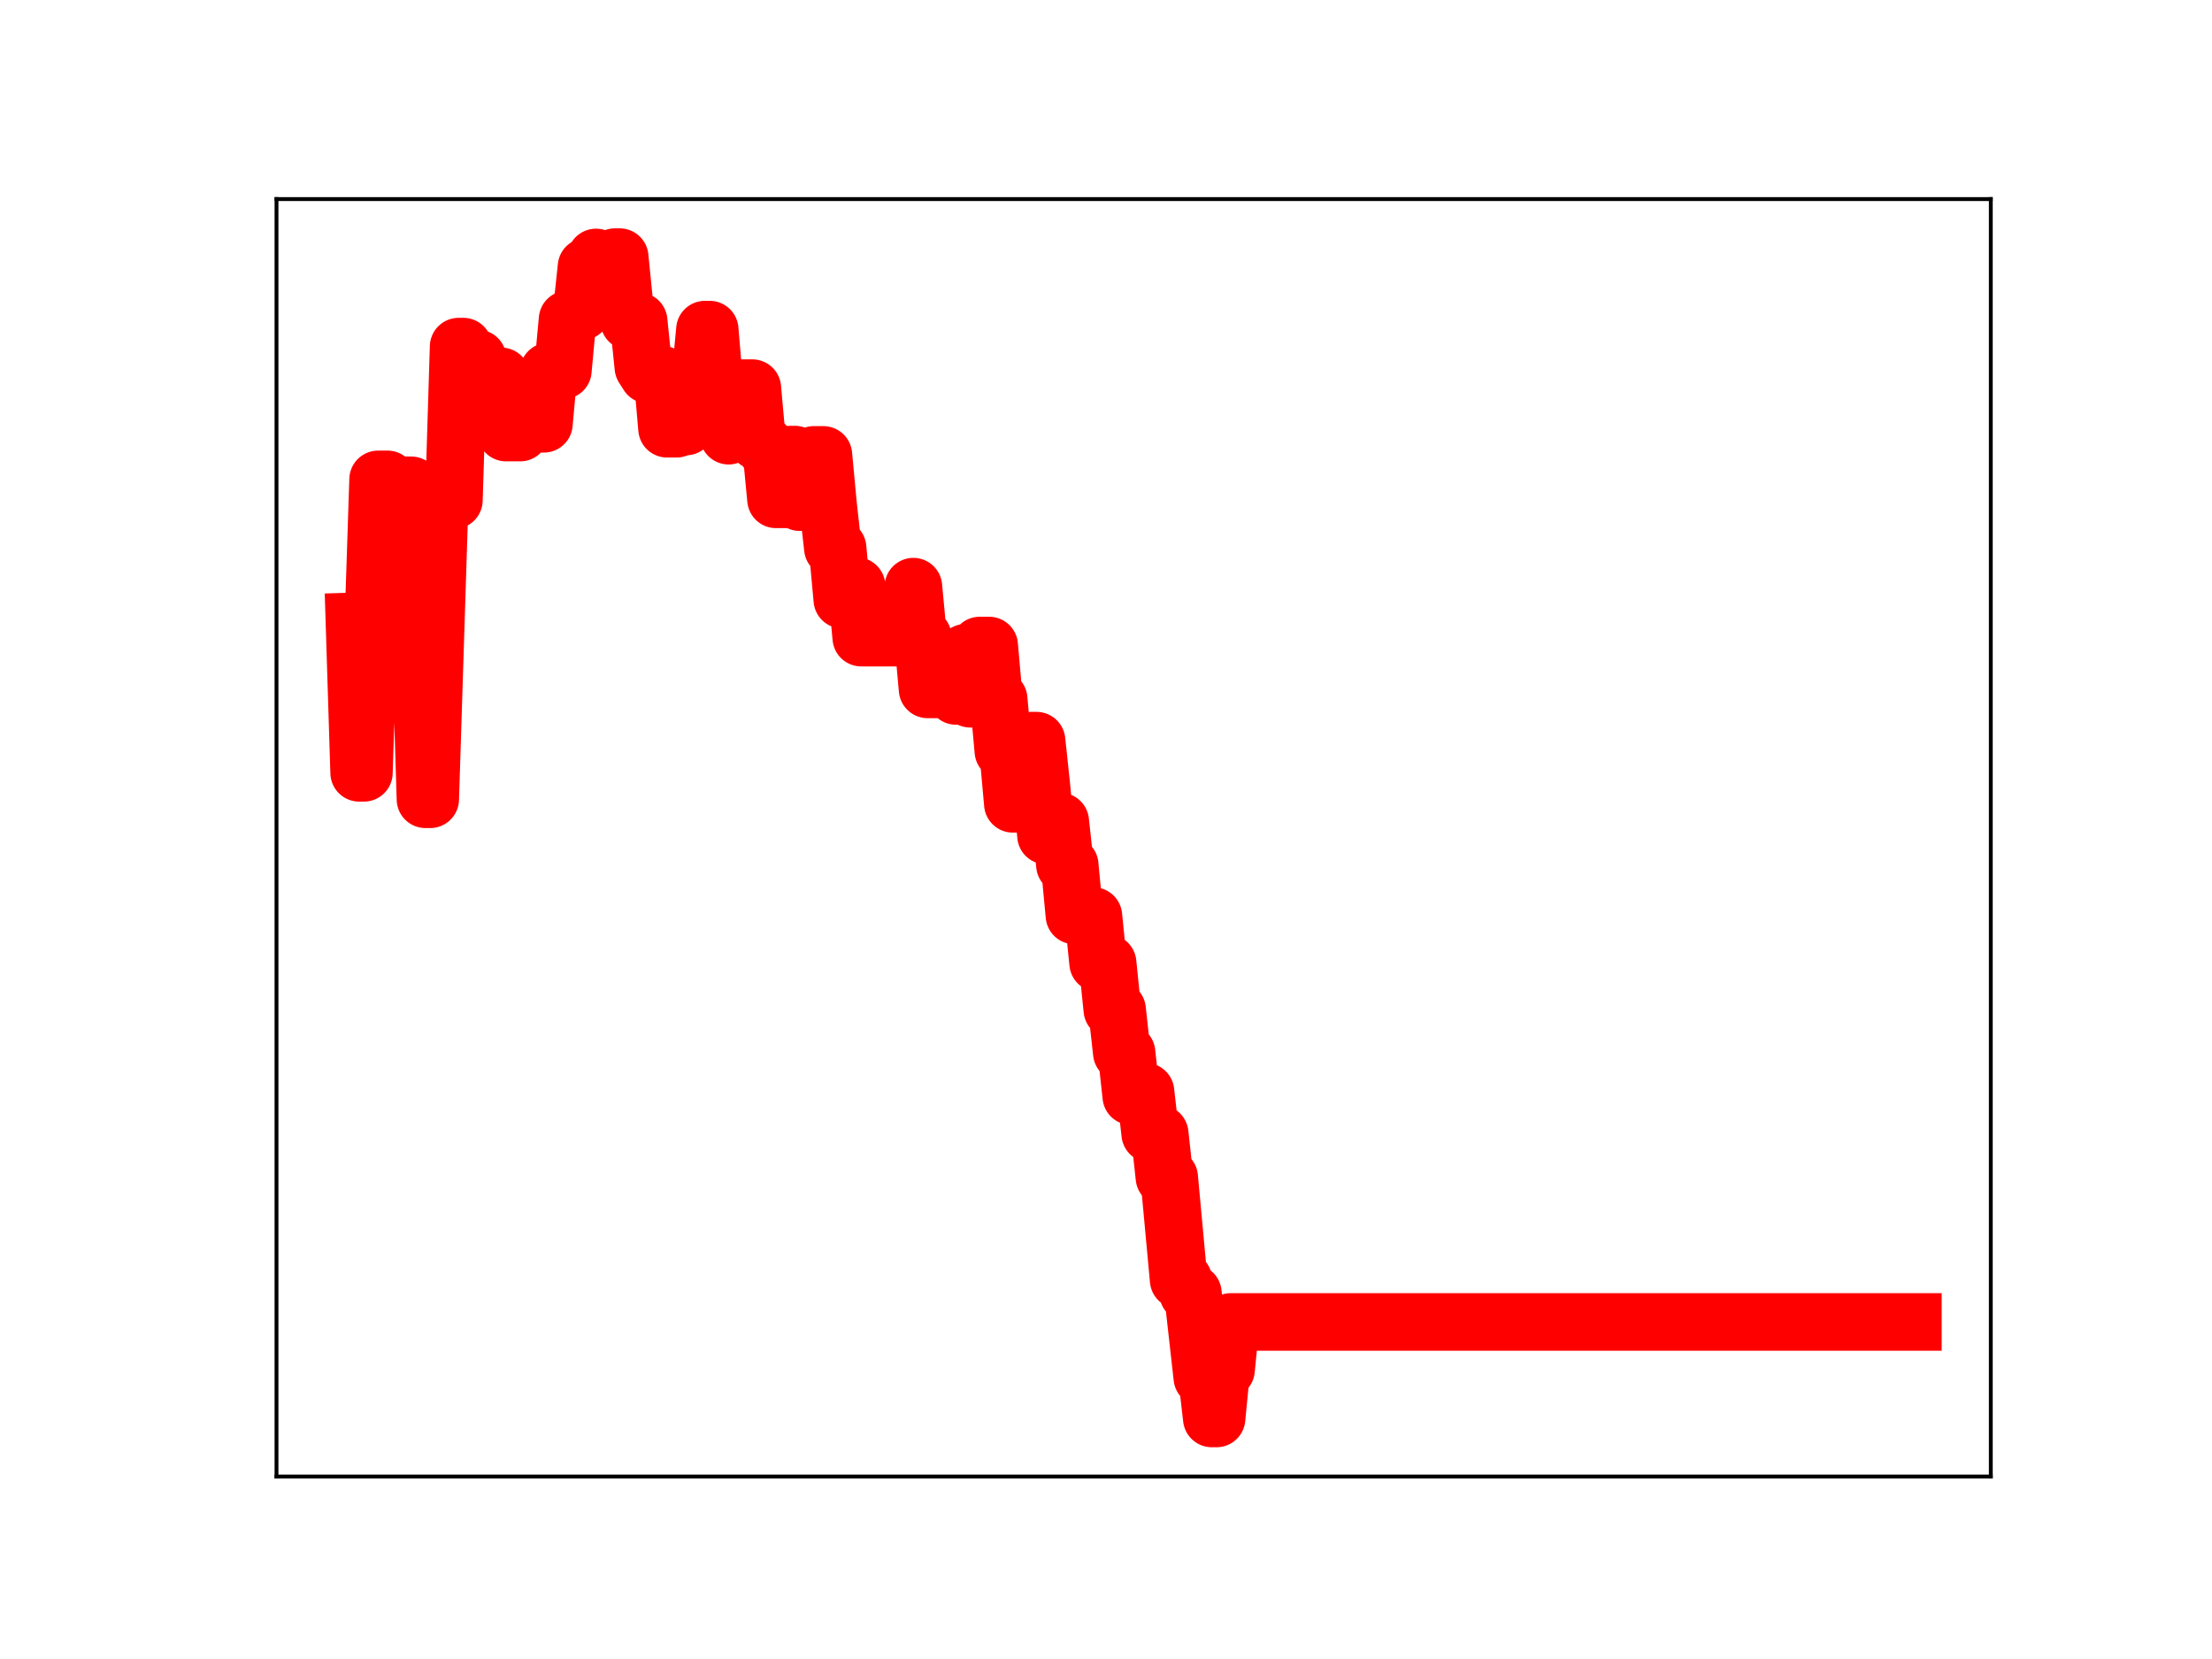 <?xml version="1.0" encoding="utf-8" standalone="no"?>
<!DOCTYPE svg PUBLIC "-//W3C//DTD SVG 1.1//EN"
  "http://www.w3.org/Graphics/SVG/1.1/DTD/svg11.dtd">
<!-- Created with matplotlib (https://matplotlib.org/) -->
<svg height="345.6pt" version="1.1" viewBox="0 0 460.8 345.6" width="460.8pt" xmlns="http://www.w3.org/2000/svg" xmlns:xlink="http://www.w3.org/1999/xlink">
 <defs>
  <style type="text/css">
*{stroke-linecap:butt;stroke-linejoin:round;}
  </style>
 </defs>
 <g id="figure_1">
  <g id="patch_1">
   <path d="M 0 345.6 
L 460.8 345.6 
L 460.8 0 
L 0 0 
z
" style="fill:#ffffff;"/>
  </g>
  <g id="axes_1">
   <g id="patch_2">
    <path d="M 57.6 307.584 
L 414.72 307.584 
L 414.72 41.472 
L 57.6 41.472 
z
" style="fill:#ffffff;"/>
   </g>
   <g id="line2d_1">
    <path clip-path="url(#p3ddcce26d9)" d="M 73.833 129.444 
L 74.82 160.991 
L 75.806 160.991 
L 76.793 130.096 
L 77.78 130.096 
L 78.767 99.868 
L 80.74 99.868 
L 81.727 130.761 
L 82.714 130.761 
L 83.701 101.1 
L 85.674 101.1 
L 86.661 134.448 
L 87.648 134.448 
L 88.635 166.502 
L 89.621 166.502 
L 91.595 104.191 
L 94.555 104.191 
L 95.542 72.21 
L 96.529 72.21 
L 97.516 74.672 
L 99.489 74.672 
L 100.476 77.195 
L 101.463 77.195 
L 102.45 88.171 
L 103.436 88.171 
L 104.423 78.403 
L 105.41 90.108 
L 108.37 90.108 
L 109.357 87.949 
L 110.344 87.949 
L 111.331 88.281 
L 113.304 88.281 
L 114.291 77.374 
L 116.265 77.374 
L 117.252 77.16 
L 118.238 66.543 
L 119.225 66.543 
L 120.212 64.864 
L 121.199 64.864 
L 122.186 55.567 
L 123.172 55.567 
L 124.159 53.638 
L 125.146 55.352 
L 127.119 55.352 
L 128.106 53.568 
L 129.093 53.568 
L 130.08 63.462 
L 131.067 66.901 
L 133.04 66.901 
L 134.027 76.504 
L 135.014 78.056 
L 137.974 78.056 
L 138.961 89.312 
L 140.935 89.312 
L 141.921 88.848 
L 142.908 88.848 
L 143.895 79.07 
L 145.869 79.106 
L 146.855 68.668 
L 147.842 68.668 
L 148.829 80.366 
L 150.802 80.366 
L 151.789 90.761 
L 152.776 80.859 
L 156.723 80.859 
L 157.71 91.883 
L 158.697 91.883 
L 159.684 93.721 
L 160.67 93.721 
L 161.657 104.02 
L 163.631 104.02 
L 164.618 94.704 
L 165.604 94.704 
L 166.591 104.603 
L 168.565 104.603 
L 169.552 94.767 
L 171.525 94.767 
L 172.512 105.313 
L 173.499 114.175 
L 174.486 114.175 
L 175.472 124.921 
L 176.459 124.921 
L 177.446 122.081 
L 178.433 122.081 
L 179.419 132.829 
L 189.287 132.829 
L 190.274 122.212 
L 191.261 132.717 
L 192.248 132.717 
L 193.235 143.607 
L 196.195 143.607 
L 197.182 143.223 
L 198.169 143.223 
L 199.155 144.975 
L 200.142 144.975 
L 201.129 135.985 
L 202.116 145.558 
L 203.102 145.558 
L 204.089 134.48 
L 206.063 134.48 
L 207.05 145.641 
L 208.036 145.641 
L 209.023 156.46 
L 210.01 156.46 
L 210.997 167.449 
L 211.984 167.449 
L 212.97 165.199 
L 213.957 165.199 
L 214.944 154.293 
L 215.931 154.293 
L 216.918 163.544 
L 217.904 174.062 
L 219.878 174.062 
L 220.865 171.13 
L 221.852 180.21 
L 222.838 180.21 
L 223.825 190.706 
L 225.799 190.706 
L 226.785 190.832 
L 227.772 190.832 
L 228.759 200.622 
L 230.733 200.622 
L 231.719 210.337 
L 232.706 210.337 
L 233.693 219.299 
L 234.68 219.299 
L 235.667 228.364 
L 236.653 227.421 
L 238.627 227.421 
L 239.614 236.179 
L 241.587 236.179 
L 242.574 245.268 
L 243.561 245.268 
L 245.535 266.623 
L 246.521 266.623 
L 247.508 269.387 
L 248.495 269.387 
L 250.468 286.968 
L 251.455 286.968 
L 252.442 295.488 
L 253.429 295.488 
L 254.416 285.335 
L 255.402 285.335 
L 256.389 275.388 
L 398.487 275.388 
L 398.487 275.388 
" style="fill:none;stroke:#ff0000;stroke-linecap:square;stroke-width:12;"/>
    <defs>
     <path d="M 0 3 
C 0.796 3 1.559 2.684 2.121 2.121 
C 2.684 1.559 3 0.796 3 0 
C 3 -0.796 2.684 -1.559 2.121 -2.121 
C 1.559 -2.684 0.796 -3 0 -3 
C -0.796 -3 -1.559 -2.684 -2.121 -2.121 
C -2.684 -1.559 -3 -0.796 -3 0 
C -3 0.796 -2.684 1.559 -2.121 2.121 
C -1.559 2.684 -0.796 3 0 3 
z
" id="m401c87cfbd" style="stroke:#ff0000;"/>
    </defs>
    <g clip-path="url(#p3ddcce26d9)">
     <use style="fill:#ff0000;stroke:#ff0000;" x="73.833" xlink:href="#m401c87cfbd" y="129.444"/>
     <use style="fill:#ff0000;stroke:#ff0000;" x="74.82" xlink:href="#m401c87cfbd" y="160.991"/>
     <use style="fill:#ff0000;stroke:#ff0000;" x="75.806" xlink:href="#m401c87cfbd" y="160.991"/>
     <use style="fill:#ff0000;stroke:#ff0000;" x="76.793" xlink:href="#m401c87cfbd" y="130.096"/>
     <use style="fill:#ff0000;stroke:#ff0000;" x="77.78" xlink:href="#m401c87cfbd" y="130.096"/>
     <use style="fill:#ff0000;stroke:#ff0000;" x="78.767" xlink:href="#m401c87cfbd" y="99.868"/>
     <use style="fill:#ff0000;stroke:#ff0000;" x="79.753" xlink:href="#m401c87cfbd" y="99.868"/>
     <use style="fill:#ff0000;stroke:#ff0000;" x="80.74" xlink:href="#m401c87cfbd" y="99.868"/>
     <use style="fill:#ff0000;stroke:#ff0000;" x="81.727" xlink:href="#m401c87cfbd" y="130.761"/>
     <use style="fill:#ff0000;stroke:#ff0000;" x="82.714" xlink:href="#m401c87cfbd" y="130.761"/>
     <use style="fill:#ff0000;stroke:#ff0000;" x="83.701" xlink:href="#m401c87cfbd" y="101.1"/>
     <use style="fill:#ff0000;stroke:#ff0000;" x="84.687" xlink:href="#m401c87cfbd" y="101.1"/>
     <use style="fill:#ff0000;stroke:#ff0000;" x="85.674" xlink:href="#m401c87cfbd" y="101.1"/>
     <use style="fill:#ff0000;stroke:#ff0000;" x="86.661" xlink:href="#m401c87cfbd" y="134.448"/>
     <use style="fill:#ff0000;stroke:#ff0000;" x="87.648" xlink:href="#m401c87cfbd" y="134.448"/>
     <use style="fill:#ff0000;stroke:#ff0000;" x="88.635" xlink:href="#m401c87cfbd" y="166.502"/>
     <use style="fill:#ff0000;stroke:#ff0000;" x="89.621" xlink:href="#m401c87cfbd" y="166.502"/>
     <use style="fill:#ff0000;stroke:#ff0000;" x="90.608" xlink:href="#m401c87cfbd" y="136.295"/>
     <use style="fill:#ff0000;stroke:#ff0000;" x="91.595" xlink:href="#m401c87cfbd" y="104.191"/>
     <use style="fill:#ff0000;stroke:#ff0000;" x="92.582" xlink:href="#m401c87cfbd" y="104.191"/>
     <use style="fill:#ff0000;stroke:#ff0000;" x="93.569" xlink:href="#m401c87cfbd" y="104.191"/>
     <use style="fill:#ff0000;stroke:#ff0000;" x="94.555" xlink:href="#m401c87cfbd" y="104.191"/>
     <use style="fill:#ff0000;stroke:#ff0000;" x="95.542" xlink:href="#m401c87cfbd" y="72.21"/>
     <use style="fill:#ff0000;stroke:#ff0000;" x="96.529" xlink:href="#m401c87cfbd" y="72.21"/>
     <use style="fill:#ff0000;stroke:#ff0000;" x="97.516" xlink:href="#m401c87cfbd" y="74.672"/>
     <use style="fill:#ff0000;stroke:#ff0000;" x="98.503" xlink:href="#m401c87cfbd" y="74.672"/>
     <use style="fill:#ff0000;stroke:#ff0000;" x="99.489" xlink:href="#m401c87cfbd" y="74.672"/>
     <use style="fill:#ff0000;stroke:#ff0000;" x="100.476" xlink:href="#m401c87cfbd" y="77.195"/>
     <use style="fill:#ff0000;stroke:#ff0000;" x="101.463" xlink:href="#m401c87cfbd" y="77.195"/>
     <use style="fill:#ff0000;stroke:#ff0000;" x="102.45" xlink:href="#m401c87cfbd" y="88.171"/>
     <use style="fill:#ff0000;stroke:#ff0000;" x="103.436" xlink:href="#m401c87cfbd" y="88.171"/>
     <use style="fill:#ff0000;stroke:#ff0000;" x="104.423" xlink:href="#m401c87cfbd" y="78.403"/>
     <use style="fill:#ff0000;stroke:#ff0000;" x="105.41" xlink:href="#m401c87cfbd" y="90.108"/>
     <use style="fill:#ff0000;stroke:#ff0000;" x="106.397" xlink:href="#m401c87cfbd" y="90.108"/>
     <use style="fill:#ff0000;stroke:#ff0000;" x="107.384" xlink:href="#m401c87cfbd" y="90.108"/>
     <use style="fill:#ff0000;stroke:#ff0000;" x="108.37" xlink:href="#m401c87cfbd" y="90.108"/>
     <use style="fill:#ff0000;stroke:#ff0000;" x="109.357" xlink:href="#m401c87cfbd" y="87.949"/>
     <use style="fill:#ff0000;stroke:#ff0000;" x="110.344" xlink:href="#m401c87cfbd" y="87.949"/>
     <use style="fill:#ff0000;stroke:#ff0000;" x="111.331" xlink:href="#m401c87cfbd" y="88.281"/>
     <use style="fill:#ff0000;stroke:#ff0000;" x="112.318" xlink:href="#m401c87cfbd" y="88.281"/>
     <use style="fill:#ff0000;stroke:#ff0000;" x="113.304" xlink:href="#m401c87cfbd" y="88.281"/>
     <use style="fill:#ff0000;stroke:#ff0000;" x="114.291" xlink:href="#m401c87cfbd" y="77.374"/>
     <use style="fill:#ff0000;stroke:#ff0000;" x="115.278" xlink:href="#m401c87cfbd" y="77.374"/>
     <use style="fill:#ff0000;stroke:#ff0000;" x="116.265" xlink:href="#m401c87cfbd" y="77.374"/>
     <use style="fill:#ff0000;stroke:#ff0000;" x="117.252" xlink:href="#m401c87cfbd" y="77.16"/>
     <use style="fill:#ff0000;stroke:#ff0000;" x="118.238" xlink:href="#m401c87cfbd" y="66.543"/>
     <use style="fill:#ff0000;stroke:#ff0000;" x="119.225" xlink:href="#m401c87cfbd" y="66.543"/>
     <use style="fill:#ff0000;stroke:#ff0000;" x="120.212" xlink:href="#m401c87cfbd" y="64.864"/>
     <use style="fill:#ff0000;stroke:#ff0000;" x="121.199" xlink:href="#m401c87cfbd" y="64.864"/>
     <use style="fill:#ff0000;stroke:#ff0000;" x="122.186" xlink:href="#m401c87cfbd" y="55.567"/>
     <use style="fill:#ff0000;stroke:#ff0000;" x="123.172" xlink:href="#m401c87cfbd" y="55.567"/>
     <use style="fill:#ff0000;stroke:#ff0000;" x="124.159" xlink:href="#m401c87cfbd" y="53.638"/>
     <use style="fill:#ff0000;stroke:#ff0000;" x="125.146" xlink:href="#m401c87cfbd" y="55.352"/>
     <use style="fill:#ff0000;stroke:#ff0000;" x="126.133" xlink:href="#m401c87cfbd" y="55.352"/>
     <use style="fill:#ff0000;stroke:#ff0000;" x="127.119" xlink:href="#m401c87cfbd" y="55.352"/>
     <use style="fill:#ff0000;stroke:#ff0000;" x="128.106" xlink:href="#m401c87cfbd" y="53.568"/>
     <use style="fill:#ff0000;stroke:#ff0000;" x="129.093" xlink:href="#m401c87cfbd" y="53.568"/>
     <use style="fill:#ff0000;stroke:#ff0000;" x="130.08" xlink:href="#m401c87cfbd" y="63.462"/>
     <use style="fill:#ff0000;stroke:#ff0000;" x="131.067" xlink:href="#m401c87cfbd" y="66.901"/>
     <use style="fill:#ff0000;stroke:#ff0000;" x="132.053" xlink:href="#m401c87cfbd" y="66.901"/>
     <use style="fill:#ff0000;stroke:#ff0000;" x="133.04" xlink:href="#m401c87cfbd" y="66.901"/>
     <use style="fill:#ff0000;stroke:#ff0000;" x="134.027" xlink:href="#m401c87cfbd" y="76.504"/>
     <use style="fill:#ff0000;stroke:#ff0000;" x="135.014" xlink:href="#m401c87cfbd" y="78.056"/>
     <use style="fill:#ff0000;stroke:#ff0000;" x="136.001" xlink:href="#m401c87cfbd" y="78.056"/>
     <use style="fill:#ff0000;stroke:#ff0000;" x="136.987" xlink:href="#m401c87cfbd" y="78.056"/>
     <use style="fill:#ff0000;stroke:#ff0000;" x="137.974" xlink:href="#m401c87cfbd" y="78.056"/>
     <use style="fill:#ff0000;stroke:#ff0000;" x="138.961" xlink:href="#m401c87cfbd" y="89.312"/>
     <use style="fill:#ff0000;stroke:#ff0000;" x="139.948" xlink:href="#m401c87cfbd" y="89.312"/>
     <use style="fill:#ff0000;stroke:#ff0000;" x="140.935" xlink:href="#m401c87cfbd" y="89.312"/>
     <use style="fill:#ff0000;stroke:#ff0000;" x="141.921" xlink:href="#m401c87cfbd" y="88.848"/>
     <use style="fill:#ff0000;stroke:#ff0000;" x="142.908" xlink:href="#m401c87cfbd" y="88.848"/>
     <use style="fill:#ff0000;stroke:#ff0000;" x="143.895" xlink:href="#m401c87cfbd" y="79.07"/>
     <use style="fill:#ff0000;stroke:#ff0000;" x="144.882" xlink:href="#m401c87cfbd" y="79.07"/>
     <use style="fill:#ff0000;stroke:#ff0000;" x="145.869" xlink:href="#m401c87cfbd" y="79.106"/>
     <use style="fill:#ff0000;stroke:#ff0000;" x="146.855" xlink:href="#m401c87cfbd" y="68.668"/>
     <use style="fill:#ff0000;stroke:#ff0000;" x="147.842" xlink:href="#m401c87cfbd" y="68.668"/>
     <use style="fill:#ff0000;stroke:#ff0000;" x="148.829" xlink:href="#m401c87cfbd" y="80.366"/>
     <use style="fill:#ff0000;stroke:#ff0000;" x="149.816" xlink:href="#m401c87cfbd" y="80.366"/>
     <use style="fill:#ff0000;stroke:#ff0000;" x="150.802" xlink:href="#m401c87cfbd" y="80.366"/>
     <use style="fill:#ff0000;stroke:#ff0000;" x="151.789" xlink:href="#m401c87cfbd" y="90.761"/>
     <use style="fill:#ff0000;stroke:#ff0000;" x="152.776" xlink:href="#m401c87cfbd" y="80.859"/>
     <use style="fill:#ff0000;stroke:#ff0000;" x="153.763" xlink:href="#m401c87cfbd" y="80.859"/>
     <use style="fill:#ff0000;stroke:#ff0000;" x="154.75" xlink:href="#m401c87cfbd" y="80.859"/>
     <use style="fill:#ff0000;stroke:#ff0000;" x="155.736" xlink:href="#m401c87cfbd" y="80.859"/>
     <use style="fill:#ff0000;stroke:#ff0000;" x="156.723" xlink:href="#m401c87cfbd" y="80.859"/>
     <use style="fill:#ff0000;stroke:#ff0000;" x="157.71" xlink:href="#m401c87cfbd" y="91.883"/>
     <use style="fill:#ff0000;stroke:#ff0000;" x="158.697" xlink:href="#m401c87cfbd" y="91.883"/>
     <use style="fill:#ff0000;stroke:#ff0000;" x="159.684" xlink:href="#m401c87cfbd" y="93.721"/>
     <use style="fill:#ff0000;stroke:#ff0000;" x="160.67" xlink:href="#m401c87cfbd" y="93.721"/>
     <use style="fill:#ff0000;stroke:#ff0000;" x="161.657" xlink:href="#m401c87cfbd" y="104.02"/>
     <use style="fill:#ff0000;stroke:#ff0000;" x="162.644" xlink:href="#m401c87cfbd" y="104.02"/>
     <use style="fill:#ff0000;stroke:#ff0000;" x="163.631" xlink:href="#m401c87cfbd" y="104.02"/>
     <use style="fill:#ff0000;stroke:#ff0000;" x="164.618" xlink:href="#m401c87cfbd" y="94.704"/>
     <use style="fill:#ff0000;stroke:#ff0000;" x="165.604" xlink:href="#m401c87cfbd" y="94.704"/>
     <use style="fill:#ff0000;stroke:#ff0000;" x="166.591" xlink:href="#m401c87cfbd" y="104.603"/>
     <use style="fill:#ff0000;stroke:#ff0000;" x="167.578" xlink:href="#m401c87cfbd" y="104.603"/>
     <use style="fill:#ff0000;stroke:#ff0000;" x="168.565" xlink:href="#m401c87cfbd" y="104.603"/>
     <use style="fill:#ff0000;stroke:#ff0000;" x="169.552" xlink:href="#m401c87cfbd" y="94.767"/>
     <use style="fill:#ff0000;stroke:#ff0000;" x="170.538" xlink:href="#m401c87cfbd" y="94.767"/>
     <use style="fill:#ff0000;stroke:#ff0000;" x="171.525" xlink:href="#m401c87cfbd" y="94.767"/>
     <use style="fill:#ff0000;stroke:#ff0000;" x="172.512" xlink:href="#m401c87cfbd" y="105.313"/>
     <use style="fill:#ff0000;stroke:#ff0000;" x="173.499" xlink:href="#m401c87cfbd" y="114.175"/>
     <use style="fill:#ff0000;stroke:#ff0000;" x="174.486" xlink:href="#m401c87cfbd" y="114.175"/>
     <use style="fill:#ff0000;stroke:#ff0000;" x="175.472" xlink:href="#m401c87cfbd" y="124.921"/>
     <use style="fill:#ff0000;stroke:#ff0000;" x="176.459" xlink:href="#m401c87cfbd" y="124.921"/>
     <use style="fill:#ff0000;stroke:#ff0000;" x="177.446" xlink:href="#m401c87cfbd" y="122.081"/>
     <use style="fill:#ff0000;stroke:#ff0000;" x="178.433" xlink:href="#m401c87cfbd" y="122.081"/>
     <use style="fill:#ff0000;stroke:#ff0000;" x="179.419" xlink:href="#m401c87cfbd" y="132.829"/>
     <use style="fill:#ff0000;stroke:#ff0000;" x="180.406" xlink:href="#m401c87cfbd" y="132.829"/>
     <use style="fill:#ff0000;stroke:#ff0000;" x="181.393" xlink:href="#m401c87cfbd" y="132.829"/>
     <use style="fill:#ff0000;stroke:#ff0000;" x="182.38" xlink:href="#m401c87cfbd" y="132.829"/>
     <use style="fill:#ff0000;stroke:#ff0000;" x="183.367" xlink:href="#m401c87cfbd" y="132.829"/>
     <use style="fill:#ff0000;stroke:#ff0000;" x="184.353" xlink:href="#m401c87cfbd" y="132.829"/>
     <use style="fill:#ff0000;stroke:#ff0000;" x="185.34" xlink:href="#m401c87cfbd" y="132.829"/>
     <use style="fill:#ff0000;stroke:#ff0000;" x="186.327" xlink:href="#m401c87cfbd" y="132.829"/>
     <use style="fill:#ff0000;stroke:#ff0000;" x="187.314" xlink:href="#m401c87cfbd" y="132.829"/>
     <use style="fill:#ff0000;stroke:#ff0000;" x="188.301" xlink:href="#m401c87cfbd" y="132.829"/>
     <use style="fill:#ff0000;stroke:#ff0000;" x="189.287" xlink:href="#m401c87cfbd" y="132.829"/>
     <use style="fill:#ff0000;stroke:#ff0000;" x="190.274" xlink:href="#m401c87cfbd" y="122.212"/>
     <use style="fill:#ff0000;stroke:#ff0000;" x="191.261" xlink:href="#m401c87cfbd" y="132.717"/>
     <use style="fill:#ff0000;stroke:#ff0000;" x="192.248" xlink:href="#m401c87cfbd" y="132.717"/>
     <use style="fill:#ff0000;stroke:#ff0000;" x="193.235" xlink:href="#m401c87cfbd" y="143.607"/>
     <use style="fill:#ff0000;stroke:#ff0000;" x="194.221" xlink:href="#m401c87cfbd" y="143.607"/>
     <use style="fill:#ff0000;stroke:#ff0000;" x="195.208" xlink:href="#m401c87cfbd" y="143.607"/>
     <use style="fill:#ff0000;stroke:#ff0000;" x="196.195" xlink:href="#m401c87cfbd" y="143.607"/>
     <use style="fill:#ff0000;stroke:#ff0000;" x="197.182" xlink:href="#m401c87cfbd" y="143.223"/>
     <use style="fill:#ff0000;stroke:#ff0000;" x="198.169" xlink:href="#m401c87cfbd" y="143.223"/>
     <use style="fill:#ff0000;stroke:#ff0000;" x="199.155" xlink:href="#m401c87cfbd" y="144.975"/>
     <use style="fill:#ff0000;stroke:#ff0000;" x="200.142" xlink:href="#m401c87cfbd" y="144.975"/>
     <use style="fill:#ff0000;stroke:#ff0000;" x="201.129" xlink:href="#m401c87cfbd" y="135.985"/>
     <use style="fill:#ff0000;stroke:#ff0000;" x="202.116" xlink:href="#m401c87cfbd" y="145.558"/>
     <use style="fill:#ff0000;stroke:#ff0000;" x="203.102" xlink:href="#m401c87cfbd" y="145.558"/>
     <use style="fill:#ff0000;stroke:#ff0000;" x="204.089" xlink:href="#m401c87cfbd" y="134.48"/>
     <use style="fill:#ff0000;stroke:#ff0000;" x="205.076" xlink:href="#m401c87cfbd" y="134.48"/>
     <use style="fill:#ff0000;stroke:#ff0000;" x="206.063" xlink:href="#m401c87cfbd" y="134.48"/>
     <use style="fill:#ff0000;stroke:#ff0000;" x="207.05" xlink:href="#m401c87cfbd" y="145.641"/>
     <use style="fill:#ff0000;stroke:#ff0000;" x="208.036" xlink:href="#m401c87cfbd" y="145.641"/>
     <use style="fill:#ff0000;stroke:#ff0000;" x="209.023" xlink:href="#m401c87cfbd" y="156.46"/>
     <use style="fill:#ff0000;stroke:#ff0000;" x="210.01" xlink:href="#m401c87cfbd" y="156.46"/>
     <use style="fill:#ff0000;stroke:#ff0000;" x="210.997" xlink:href="#m401c87cfbd" y="167.449"/>
     <use style="fill:#ff0000;stroke:#ff0000;" x="211.984" xlink:href="#m401c87cfbd" y="167.449"/>
     <use style="fill:#ff0000;stroke:#ff0000;" x="212.97" xlink:href="#m401c87cfbd" y="165.199"/>
     <use style="fill:#ff0000;stroke:#ff0000;" x="213.957" xlink:href="#m401c87cfbd" y="165.199"/>
     <use style="fill:#ff0000;stroke:#ff0000;" x="214.944" xlink:href="#m401c87cfbd" y="154.293"/>
     <use style="fill:#ff0000;stroke:#ff0000;" x="215.931" xlink:href="#m401c87cfbd" y="154.293"/>
     <use style="fill:#ff0000;stroke:#ff0000;" x="216.918" xlink:href="#m401c87cfbd" y="163.544"/>
     <use style="fill:#ff0000;stroke:#ff0000;" x="217.904" xlink:href="#m401c87cfbd" y="174.062"/>
     <use style="fill:#ff0000;stroke:#ff0000;" x="218.891" xlink:href="#m401c87cfbd" y="174.062"/>
     <use style="fill:#ff0000;stroke:#ff0000;" x="219.878" xlink:href="#m401c87cfbd" y="174.062"/>
     <use style="fill:#ff0000;stroke:#ff0000;" x="220.865" xlink:href="#m401c87cfbd" y="171.13"/>
     <use style="fill:#ff0000;stroke:#ff0000;" x="221.852" xlink:href="#m401c87cfbd" y="180.21"/>
     <use style="fill:#ff0000;stroke:#ff0000;" x="222.838" xlink:href="#m401c87cfbd" y="180.21"/>
     <use style="fill:#ff0000;stroke:#ff0000;" x="223.825" xlink:href="#m401c87cfbd" y="190.706"/>
     <use style="fill:#ff0000;stroke:#ff0000;" x="224.812" xlink:href="#m401c87cfbd" y="190.706"/>
     <use style="fill:#ff0000;stroke:#ff0000;" x="225.799" xlink:href="#m401c87cfbd" y="190.706"/>
     <use style="fill:#ff0000;stroke:#ff0000;" x="226.785" xlink:href="#m401c87cfbd" y="190.832"/>
     <use style="fill:#ff0000;stroke:#ff0000;" x="227.772" xlink:href="#m401c87cfbd" y="190.832"/>
     <use style="fill:#ff0000;stroke:#ff0000;" x="228.759" xlink:href="#m401c87cfbd" y="200.622"/>
     <use style="fill:#ff0000;stroke:#ff0000;" x="229.746" xlink:href="#m401c87cfbd" y="200.622"/>
     <use style="fill:#ff0000;stroke:#ff0000;" x="230.733" xlink:href="#m401c87cfbd" y="200.622"/>
     <use style="fill:#ff0000;stroke:#ff0000;" x="231.719" xlink:href="#m401c87cfbd" y="210.337"/>
     <use style="fill:#ff0000;stroke:#ff0000;" x="232.706" xlink:href="#m401c87cfbd" y="210.337"/>
     <use style="fill:#ff0000;stroke:#ff0000;" x="233.693" xlink:href="#m401c87cfbd" y="219.299"/>
     <use style="fill:#ff0000;stroke:#ff0000;" x="234.68" xlink:href="#m401c87cfbd" y="219.299"/>
     <use style="fill:#ff0000;stroke:#ff0000;" x="235.667" xlink:href="#m401c87cfbd" y="228.364"/>
     <use style="fill:#ff0000;stroke:#ff0000;" x="236.653" xlink:href="#m401c87cfbd" y="227.421"/>
     <use style="fill:#ff0000;stroke:#ff0000;" x="237.64" xlink:href="#m401c87cfbd" y="227.421"/>
     <use style="fill:#ff0000;stroke:#ff0000;" x="238.627" xlink:href="#m401c87cfbd" y="227.421"/>
     <use style="fill:#ff0000;stroke:#ff0000;" x="239.614" xlink:href="#m401c87cfbd" y="236.179"/>
     <use style="fill:#ff0000;stroke:#ff0000;" x="240.601" xlink:href="#m401c87cfbd" y="236.179"/>
     <use style="fill:#ff0000;stroke:#ff0000;" x="241.587" xlink:href="#m401c87cfbd" y="236.179"/>
     <use style="fill:#ff0000;stroke:#ff0000;" x="242.574" xlink:href="#m401c87cfbd" y="245.268"/>
     <use style="fill:#ff0000;stroke:#ff0000;" x="243.561" xlink:href="#m401c87cfbd" y="245.268"/>
     <use style="fill:#ff0000;stroke:#ff0000;" x="244.548" xlink:href="#m401c87cfbd" y="255.779"/>
     <use style="fill:#ff0000;stroke:#ff0000;" x="245.535" xlink:href="#m401c87cfbd" y="266.623"/>
     <use style="fill:#ff0000;stroke:#ff0000;" x="246.521" xlink:href="#m401c87cfbd" y="266.623"/>
     <use style="fill:#ff0000;stroke:#ff0000;" x="247.508" xlink:href="#m401c87cfbd" y="269.387"/>
     <use style="fill:#ff0000;stroke:#ff0000;" x="248.495" xlink:href="#m401c87cfbd" y="269.387"/>
     <use style="fill:#ff0000;stroke:#ff0000;" x="249.482" xlink:href="#m401c87cfbd" y="278.121"/>
     <use style="fill:#ff0000;stroke:#ff0000;" x="250.468" xlink:href="#m401c87cfbd" y="286.968"/>
     <use style="fill:#ff0000;stroke:#ff0000;" x="251.455" xlink:href="#m401c87cfbd" y="286.968"/>
     <use style="fill:#ff0000;stroke:#ff0000;" x="252.442" xlink:href="#m401c87cfbd" y="295.488"/>
     <use style="fill:#ff0000;stroke:#ff0000;" x="253.429" xlink:href="#m401c87cfbd" y="295.488"/>
     <use style="fill:#ff0000;stroke:#ff0000;" x="254.416" xlink:href="#m401c87cfbd" y="285.335"/>
     <use style="fill:#ff0000;stroke:#ff0000;" x="255.402" xlink:href="#m401c87cfbd" y="285.335"/>
     <use style="fill:#ff0000;stroke:#ff0000;" x="256.389" xlink:href="#m401c87cfbd" y="275.388"/>
     <use style="fill:#ff0000;stroke:#ff0000;" x="257.376" xlink:href="#m401c87cfbd" y="275.388"/>
     <use style="fill:#ff0000;stroke:#ff0000;" x="258.363" xlink:href="#m401c87cfbd" y="275.388"/>
     <use style="fill:#ff0000;stroke:#ff0000;" x="259.35" xlink:href="#m401c87cfbd" y="275.388"/>
     <use style="fill:#ff0000;stroke:#ff0000;" x="260.336" xlink:href="#m401c87cfbd" y="275.388"/>
     <use style="fill:#ff0000;stroke:#ff0000;" x="261.323" xlink:href="#m401c87cfbd" y="275.388"/>
     <use style="fill:#ff0000;stroke:#ff0000;" x="262.31" xlink:href="#m401c87cfbd" y="275.388"/>
     <use style="fill:#ff0000;stroke:#ff0000;" x="263.297" xlink:href="#m401c87cfbd" y="275.388"/>
     <use style="fill:#ff0000;stroke:#ff0000;" x="264.284" xlink:href="#m401c87cfbd" y="275.388"/>
     <use style="fill:#ff0000;stroke:#ff0000;" x="265.27" xlink:href="#m401c87cfbd" y="275.388"/>
     <use style="fill:#ff0000;stroke:#ff0000;" x="266.257" xlink:href="#m401c87cfbd" y="275.388"/>
     <use style="fill:#ff0000;stroke:#ff0000;" x="267.244" xlink:href="#m401c87cfbd" y="275.388"/>
     <use style="fill:#ff0000;stroke:#ff0000;" x="268.231" xlink:href="#m401c87cfbd" y="275.388"/>
     <use style="fill:#ff0000;stroke:#ff0000;" x="269.218" xlink:href="#m401c87cfbd" y="275.388"/>
     <use style="fill:#ff0000;stroke:#ff0000;" x="270.204" xlink:href="#m401c87cfbd" y="275.388"/>
     <use style="fill:#ff0000;stroke:#ff0000;" x="271.191" xlink:href="#m401c87cfbd" y="275.388"/>
     <use style="fill:#ff0000;stroke:#ff0000;" x="272.178" xlink:href="#m401c87cfbd" y="275.388"/>
     <use style="fill:#ff0000;stroke:#ff0000;" x="273.165" xlink:href="#m401c87cfbd" y="275.388"/>
     <use style="fill:#ff0000;stroke:#ff0000;" x="274.151" xlink:href="#m401c87cfbd" y="275.388"/>
     <use style="fill:#ff0000;stroke:#ff0000;" x="275.138" xlink:href="#m401c87cfbd" y="275.388"/>
     <use style="fill:#ff0000;stroke:#ff0000;" x="276.125" xlink:href="#m401c87cfbd" y="275.388"/>
     <use style="fill:#ff0000;stroke:#ff0000;" x="277.112" xlink:href="#m401c87cfbd" y="275.388"/>
     <use style="fill:#ff0000;stroke:#ff0000;" x="278.099" xlink:href="#m401c87cfbd" y="275.388"/>
     <use style="fill:#ff0000;stroke:#ff0000;" x="279.085" xlink:href="#m401c87cfbd" y="275.388"/>
     <use style="fill:#ff0000;stroke:#ff0000;" x="280.072" xlink:href="#m401c87cfbd" y="275.388"/>
     <use style="fill:#ff0000;stroke:#ff0000;" x="281.059" xlink:href="#m401c87cfbd" y="275.388"/>
     <use style="fill:#ff0000;stroke:#ff0000;" x="282.046" xlink:href="#m401c87cfbd" y="275.388"/>
     <use style="fill:#ff0000;stroke:#ff0000;" x="283.033" xlink:href="#m401c87cfbd" y="275.388"/>
     <use style="fill:#ff0000;stroke:#ff0000;" x="284.019" xlink:href="#m401c87cfbd" y="275.388"/>
     <use style="fill:#ff0000;stroke:#ff0000;" x="285.006" xlink:href="#m401c87cfbd" y="275.388"/>
     <use style="fill:#ff0000;stroke:#ff0000;" x="285.993" xlink:href="#m401c87cfbd" y="275.388"/>
     <use style="fill:#ff0000;stroke:#ff0000;" x="286.98" xlink:href="#m401c87cfbd" y="275.388"/>
     <use style="fill:#ff0000;stroke:#ff0000;" x="287.967" xlink:href="#m401c87cfbd" y="275.388"/>
     <use style="fill:#ff0000;stroke:#ff0000;" x="288.953" xlink:href="#m401c87cfbd" y="275.388"/>
     <use style="fill:#ff0000;stroke:#ff0000;" x="289.94" xlink:href="#m401c87cfbd" y="275.388"/>
     <use style="fill:#ff0000;stroke:#ff0000;" x="290.927" xlink:href="#m401c87cfbd" y="275.388"/>
     <use style="fill:#ff0000;stroke:#ff0000;" x="291.914" xlink:href="#m401c87cfbd" y="275.388"/>
     <use style="fill:#ff0000;stroke:#ff0000;" x="292.901" xlink:href="#m401c87cfbd" y="275.388"/>
     <use style="fill:#ff0000;stroke:#ff0000;" x="293.887" xlink:href="#m401c87cfbd" y="275.388"/>
     <use style="fill:#ff0000;stroke:#ff0000;" x="294.874" xlink:href="#m401c87cfbd" y="275.388"/>
     <use style="fill:#ff0000;stroke:#ff0000;" x="295.861" xlink:href="#m401c87cfbd" y="275.388"/>
     <use style="fill:#ff0000;stroke:#ff0000;" x="296.848" xlink:href="#m401c87cfbd" y="275.388"/>
     <use style="fill:#ff0000;stroke:#ff0000;" x="297.834" xlink:href="#m401c87cfbd" y="275.388"/>
     <use style="fill:#ff0000;stroke:#ff0000;" x="298.821" xlink:href="#m401c87cfbd" y="275.388"/>
     <use style="fill:#ff0000;stroke:#ff0000;" x="299.808" xlink:href="#m401c87cfbd" y="275.388"/>
     <use style="fill:#ff0000;stroke:#ff0000;" x="300.795" xlink:href="#m401c87cfbd" y="275.388"/>
     <use style="fill:#ff0000;stroke:#ff0000;" x="301.782" xlink:href="#m401c87cfbd" y="275.388"/>
     <use style="fill:#ff0000;stroke:#ff0000;" x="302.768" xlink:href="#m401c87cfbd" y="275.388"/>
     <use style="fill:#ff0000;stroke:#ff0000;" x="303.755" xlink:href="#m401c87cfbd" y="275.388"/>
     <use style="fill:#ff0000;stroke:#ff0000;" x="304.742" xlink:href="#m401c87cfbd" y="275.388"/>
     <use style="fill:#ff0000;stroke:#ff0000;" x="305.729" xlink:href="#m401c87cfbd" y="275.388"/>
     <use style="fill:#ff0000;stroke:#ff0000;" x="306.716" xlink:href="#m401c87cfbd" y="275.388"/>
     <use style="fill:#ff0000;stroke:#ff0000;" x="307.702" xlink:href="#m401c87cfbd" y="275.388"/>
     <use style="fill:#ff0000;stroke:#ff0000;" x="308.689" xlink:href="#m401c87cfbd" y="275.388"/>
     <use style="fill:#ff0000;stroke:#ff0000;" x="309.676" xlink:href="#m401c87cfbd" y="275.388"/>
     <use style="fill:#ff0000;stroke:#ff0000;" x="310.663" xlink:href="#m401c87cfbd" y="275.388"/>
     <use style="fill:#ff0000;stroke:#ff0000;" x="311.65" xlink:href="#m401c87cfbd" y="275.388"/>
     <use style="fill:#ff0000;stroke:#ff0000;" x="312.636" xlink:href="#m401c87cfbd" y="275.388"/>
     <use style="fill:#ff0000;stroke:#ff0000;" x="313.623" xlink:href="#m401c87cfbd" y="275.388"/>
     <use style="fill:#ff0000;stroke:#ff0000;" x="314.61" xlink:href="#m401c87cfbd" y="275.388"/>
     <use style="fill:#ff0000;stroke:#ff0000;" x="315.597" xlink:href="#m401c87cfbd" y="275.388"/>
     <use style="fill:#ff0000;stroke:#ff0000;" x="316.584" xlink:href="#m401c87cfbd" y="275.388"/>
     <use style="fill:#ff0000;stroke:#ff0000;" x="317.57" xlink:href="#m401c87cfbd" y="275.388"/>
     <use style="fill:#ff0000;stroke:#ff0000;" x="318.557" xlink:href="#m401c87cfbd" y="275.388"/>
     <use style="fill:#ff0000;stroke:#ff0000;" x="319.544" xlink:href="#m401c87cfbd" y="275.388"/>
     <use style="fill:#ff0000;stroke:#ff0000;" x="320.531" xlink:href="#m401c87cfbd" y="275.388"/>
     <use style="fill:#ff0000;stroke:#ff0000;" x="321.518" xlink:href="#m401c87cfbd" y="275.388"/>
     <use style="fill:#ff0000;stroke:#ff0000;" x="322.504" xlink:href="#m401c87cfbd" y="275.388"/>
     <use style="fill:#ff0000;stroke:#ff0000;" x="323.491" xlink:href="#m401c87cfbd" y="275.388"/>
     <use style="fill:#ff0000;stroke:#ff0000;" x="324.478" xlink:href="#m401c87cfbd" y="275.388"/>
     <use style="fill:#ff0000;stroke:#ff0000;" x="325.465" xlink:href="#m401c87cfbd" y="275.388"/>
     <use style="fill:#ff0000;stroke:#ff0000;" x="326.451" xlink:href="#m401c87cfbd" y="275.388"/>
     <use style="fill:#ff0000;stroke:#ff0000;" x="327.438" xlink:href="#m401c87cfbd" y="275.388"/>
     <use style="fill:#ff0000;stroke:#ff0000;" x="328.425" xlink:href="#m401c87cfbd" y="275.388"/>
     <use style="fill:#ff0000;stroke:#ff0000;" x="329.412" xlink:href="#m401c87cfbd" y="275.388"/>
     <use style="fill:#ff0000;stroke:#ff0000;" x="330.399" xlink:href="#m401c87cfbd" y="275.388"/>
     <use style="fill:#ff0000;stroke:#ff0000;" x="331.385" xlink:href="#m401c87cfbd" y="275.388"/>
     <use style="fill:#ff0000;stroke:#ff0000;" x="332.372" xlink:href="#m401c87cfbd" y="275.388"/>
     <use style="fill:#ff0000;stroke:#ff0000;" x="333.359" xlink:href="#m401c87cfbd" y="275.388"/>
     <use style="fill:#ff0000;stroke:#ff0000;" x="334.346" xlink:href="#m401c87cfbd" y="275.388"/>
     <use style="fill:#ff0000;stroke:#ff0000;" x="335.333" xlink:href="#m401c87cfbd" y="275.388"/>
     <use style="fill:#ff0000;stroke:#ff0000;" x="336.319" xlink:href="#m401c87cfbd" y="275.388"/>
     <use style="fill:#ff0000;stroke:#ff0000;" x="337.306" xlink:href="#m401c87cfbd" y="275.388"/>
     <use style="fill:#ff0000;stroke:#ff0000;" x="338.293" xlink:href="#m401c87cfbd" y="275.388"/>
     <use style="fill:#ff0000;stroke:#ff0000;" x="339.28" xlink:href="#m401c87cfbd" y="275.388"/>
     <use style="fill:#ff0000;stroke:#ff0000;" x="340.267" xlink:href="#m401c87cfbd" y="275.388"/>
     <use style="fill:#ff0000;stroke:#ff0000;" x="341.253" xlink:href="#m401c87cfbd" y="275.388"/>
     <use style="fill:#ff0000;stroke:#ff0000;" x="342.24" xlink:href="#m401c87cfbd" y="275.388"/>
     <use style="fill:#ff0000;stroke:#ff0000;" x="343.227" xlink:href="#m401c87cfbd" y="275.388"/>
     <use style="fill:#ff0000;stroke:#ff0000;" x="344.214" xlink:href="#m401c87cfbd" y="275.388"/>
     <use style="fill:#ff0000;stroke:#ff0000;" x="345.201" xlink:href="#m401c87cfbd" y="275.388"/>
     <use style="fill:#ff0000;stroke:#ff0000;" x="346.187" xlink:href="#m401c87cfbd" y="275.388"/>
     <use style="fill:#ff0000;stroke:#ff0000;" x="347.174" xlink:href="#m401c87cfbd" y="275.388"/>
     <use style="fill:#ff0000;stroke:#ff0000;" x="348.161" xlink:href="#m401c87cfbd" y="275.388"/>
     <use style="fill:#ff0000;stroke:#ff0000;" x="349.148" xlink:href="#m401c87cfbd" y="275.388"/>
     <use style="fill:#ff0000;stroke:#ff0000;" x="350.134" xlink:href="#m401c87cfbd" y="275.388"/>
     <use style="fill:#ff0000;stroke:#ff0000;" x="351.121" xlink:href="#m401c87cfbd" y="275.388"/>
     <use style="fill:#ff0000;stroke:#ff0000;" x="352.108" xlink:href="#m401c87cfbd" y="275.388"/>
     <use style="fill:#ff0000;stroke:#ff0000;" x="353.095" xlink:href="#m401c87cfbd" y="275.388"/>
     <use style="fill:#ff0000;stroke:#ff0000;" x="354.082" xlink:href="#m401c87cfbd" y="275.388"/>
     <use style="fill:#ff0000;stroke:#ff0000;" x="355.068" xlink:href="#m401c87cfbd" y="275.388"/>
     <use style="fill:#ff0000;stroke:#ff0000;" x="356.055" xlink:href="#m401c87cfbd" y="275.388"/>
     <use style="fill:#ff0000;stroke:#ff0000;" x="357.042" xlink:href="#m401c87cfbd" y="275.388"/>
     <use style="fill:#ff0000;stroke:#ff0000;" x="358.029" xlink:href="#m401c87cfbd" y="275.388"/>
     <use style="fill:#ff0000;stroke:#ff0000;" x="359.016" xlink:href="#m401c87cfbd" y="275.388"/>
     <use style="fill:#ff0000;stroke:#ff0000;" x="360.002" xlink:href="#m401c87cfbd" y="275.388"/>
     <use style="fill:#ff0000;stroke:#ff0000;" x="360.989" xlink:href="#m401c87cfbd" y="275.388"/>
     <use style="fill:#ff0000;stroke:#ff0000;" x="361.976" xlink:href="#m401c87cfbd" y="275.388"/>
     <use style="fill:#ff0000;stroke:#ff0000;" x="362.963" xlink:href="#m401c87cfbd" y="275.388"/>
     <use style="fill:#ff0000;stroke:#ff0000;" x="363.95" xlink:href="#m401c87cfbd" y="275.388"/>
     <use style="fill:#ff0000;stroke:#ff0000;" x="364.936" xlink:href="#m401c87cfbd" y="275.388"/>
     <use style="fill:#ff0000;stroke:#ff0000;" x="365.923" xlink:href="#m401c87cfbd" y="275.388"/>
     <use style="fill:#ff0000;stroke:#ff0000;" x="366.91" xlink:href="#m401c87cfbd" y="275.388"/>
     <use style="fill:#ff0000;stroke:#ff0000;" x="367.897" xlink:href="#m401c87cfbd" y="275.388"/>
     <use style="fill:#ff0000;stroke:#ff0000;" x="368.884" xlink:href="#m401c87cfbd" y="275.388"/>
     <use style="fill:#ff0000;stroke:#ff0000;" x="369.87" xlink:href="#m401c87cfbd" y="275.388"/>
     <use style="fill:#ff0000;stroke:#ff0000;" x="370.857" xlink:href="#m401c87cfbd" y="275.388"/>
     <use style="fill:#ff0000;stroke:#ff0000;" x="371.844" xlink:href="#m401c87cfbd" y="275.388"/>
     <use style="fill:#ff0000;stroke:#ff0000;" x="372.831" xlink:href="#m401c87cfbd" y="275.388"/>
     <use style="fill:#ff0000;stroke:#ff0000;" x="373.817" xlink:href="#m401c87cfbd" y="275.388"/>
     <use style="fill:#ff0000;stroke:#ff0000;" x="374.804" xlink:href="#m401c87cfbd" y="275.388"/>
     <use style="fill:#ff0000;stroke:#ff0000;" x="375.791" xlink:href="#m401c87cfbd" y="275.388"/>
     <use style="fill:#ff0000;stroke:#ff0000;" x="376.778" xlink:href="#m401c87cfbd" y="275.388"/>
     <use style="fill:#ff0000;stroke:#ff0000;" x="377.765" xlink:href="#m401c87cfbd" y="275.388"/>
     <use style="fill:#ff0000;stroke:#ff0000;" x="378.751" xlink:href="#m401c87cfbd" y="275.388"/>
     <use style="fill:#ff0000;stroke:#ff0000;" x="379.738" xlink:href="#m401c87cfbd" y="275.388"/>
     <use style="fill:#ff0000;stroke:#ff0000;" x="380.725" xlink:href="#m401c87cfbd" y="275.388"/>
     <use style="fill:#ff0000;stroke:#ff0000;" x="381.712" xlink:href="#m401c87cfbd" y="275.388"/>
     <use style="fill:#ff0000;stroke:#ff0000;" x="382.699" xlink:href="#m401c87cfbd" y="275.388"/>
     <use style="fill:#ff0000;stroke:#ff0000;" x="383.685" xlink:href="#m401c87cfbd" y="275.388"/>
     <use style="fill:#ff0000;stroke:#ff0000;" x="384.672" xlink:href="#m401c87cfbd" y="275.388"/>
     <use style="fill:#ff0000;stroke:#ff0000;" x="385.659" xlink:href="#m401c87cfbd" y="275.388"/>
     <use style="fill:#ff0000;stroke:#ff0000;" x="386.646" xlink:href="#m401c87cfbd" y="275.388"/>
     <use style="fill:#ff0000;stroke:#ff0000;" x="387.633" xlink:href="#m401c87cfbd" y="275.388"/>
     <use style="fill:#ff0000;stroke:#ff0000;" x="388.619" xlink:href="#m401c87cfbd" y="275.388"/>
     <use style="fill:#ff0000;stroke:#ff0000;" x="389.606" xlink:href="#m401c87cfbd" y="275.388"/>
     <use style="fill:#ff0000;stroke:#ff0000;" x="390.593" xlink:href="#m401c87cfbd" y="275.388"/>
     <use style="fill:#ff0000;stroke:#ff0000;" x="391.58" xlink:href="#m401c87cfbd" y="275.388"/>
     <use style="fill:#ff0000;stroke:#ff0000;" x="392.567" xlink:href="#m401c87cfbd" y="275.388"/>
     <use style="fill:#ff0000;stroke:#ff0000;" x="393.553" xlink:href="#m401c87cfbd" y="275.388"/>
     <use style="fill:#ff0000;stroke:#ff0000;" x="394.54" xlink:href="#m401c87cfbd" y="275.388"/>
     <use style="fill:#ff0000;stroke:#ff0000;" x="395.527" xlink:href="#m401c87cfbd" y="275.388"/>
     <use style="fill:#ff0000;stroke:#ff0000;" x="396.514" xlink:href="#m401c87cfbd" y="275.388"/>
     <use style="fill:#ff0000;stroke:#ff0000;" x="397.5" xlink:href="#m401c87cfbd" y="275.388"/>
     <use style="fill:#ff0000;stroke:#ff0000;" x="398.487" xlink:href="#m401c87cfbd" y="275.388"/>
    </g>
   </g>
   <g id="patch_3">
    <path d="M 57.6 307.584 
L 57.6 41.472 
" style="fill:none;stroke:#000000;stroke-linecap:square;stroke-linejoin:miter;stroke-width:0.8;"/>
   </g>
   <g id="patch_4">
    <path d="M 414.72 307.584 
L 414.72 41.472 
" style="fill:none;stroke:#000000;stroke-linecap:square;stroke-linejoin:miter;stroke-width:0.8;"/>
   </g>
   <g id="patch_5">
    <path d="M 57.6 307.584 
L 414.72 307.584 
" style="fill:none;stroke:#000000;stroke-linecap:square;stroke-linejoin:miter;stroke-width:0.8;"/>
   </g>
   <g id="patch_6">
    <path d="M 57.6 41.472 
L 414.72 41.472 
" style="fill:none;stroke:#000000;stroke-linecap:square;stroke-linejoin:miter;stroke-width:0.8;"/>
   </g>
  </g>
 </g>
 <defs>
  <clipPath id="p3ddcce26d9">
   <rect height="266.112" width="357.12" x="57.6" y="41.472"/>
  </clipPath>
 </defs>
</svg>
